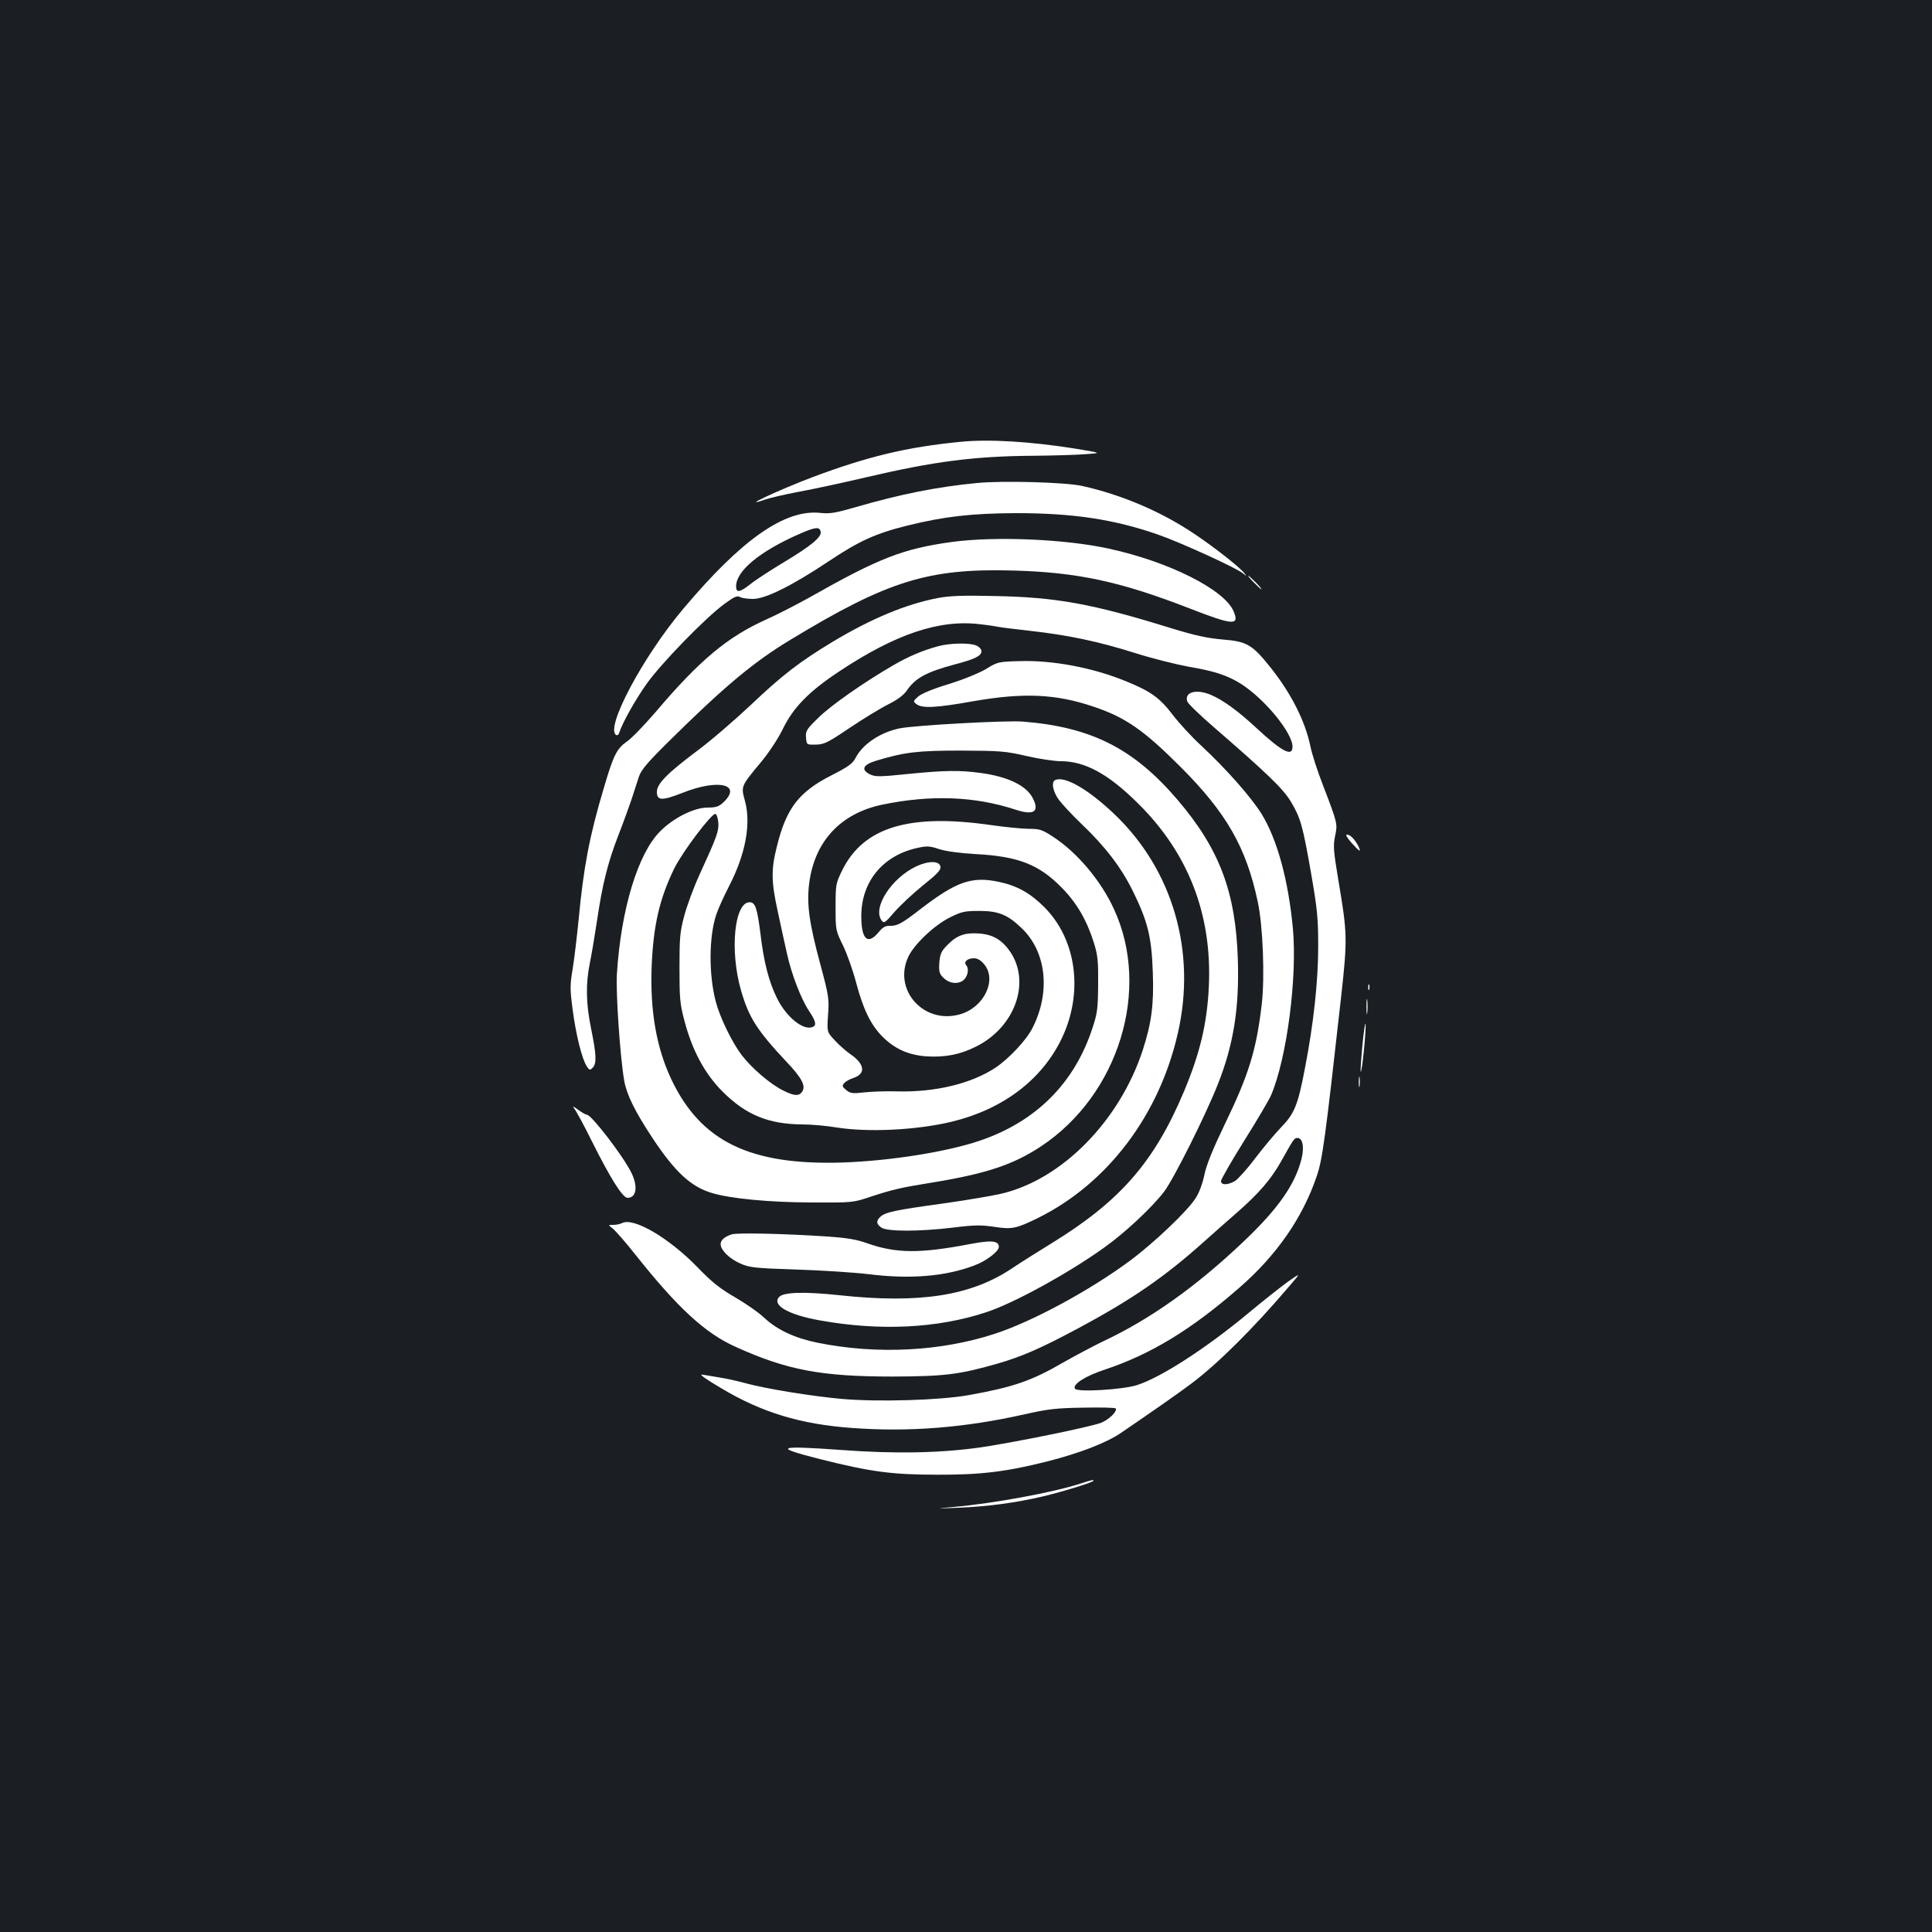 <?xml version="1.0" standalone="no"?>
<!DOCTYPE svg PUBLIC "-//W3C//DTD SVG 20010904//EN"
 "http://www.w3.org/TR/2001/REC-SVG-20010904/DTD/svg10.dtd">
<svg version="1.0" xmlns="http://www.w3.org/2000/svg"
 width="1000pt" height="1000pt" viewBox="0 0 1000 1000"
 preserveAspectRatio="xMidYMid meet">
<rect width="100%" height="100%" fill="#1b1f23"/>
<g transform="translate(0,1000) scale(0.1,-0.1)"
fill="#ffffff" stroke="none">
<path d="M4970 7713 c-276 -27 -480 -76 -765 -183 -172 -65 -386 -165 -246
-116 22 8 103 27 178 41 76 14 233 48 348 75 350 82 560 109 865 111 96 1 216
4 265 8 90 6 90 6 -50 29 -233 37 -447 50 -595 35z"/>
<path d="M5057 7500 c-207 -20 -398 -58 -628 -125 -104 -30 -133 -35 -181 -30
-184 21 -408 -135 -713 -498 -208 -247 -404 -616 -346 -651 6 -4 13 1 16 11
15 49 83 171 143 255 74 104 303 340 400 411 51 38 67 45 82 37 10 -6 41 -10
68 -10 64 0 203 69 393 196 156 104 241 143 407 184 190 47 332 63 562 64 295
0 507 -32 734 -111 113 -39 409 -174 440 -201 20 -16 20 -16 6 2 -24 31 -154
133 -257 202 -172 116 -379 204 -583 249 -88 19 -407 28 -543 15z m-809 -253
c5 -27 -51 -73 -189 -156 -68 -41 -146 -91 -173 -113 -57 -45 -76 -48 -76 -13
0 80 122 181 327 271 84 37 106 39 111 11z"/>
<path d="M4928 7195 c-254 -35 -378 -83 -741 -289 -65 -36 -164 -87 -220 -112
-201 -90 -346 -211 -574 -480 -57 -66 -123 -135 -148 -152 -53 -37 -70 -71
-120 -242 -74 -247 -105 -412 -130 -680 -9 -91 -23 -206 -31 -256 -14 -82 -14
-103 0 -210 17 -129 48 -255 73 -293 14 -21 16 -22 31 -7 21 21 19 68 -9 204
-26 128 -28 229 -6 337 9 44 26 145 38 225 27 183 55 295 109 435 24 61 54
144 68 185 13 41 31 95 39 120 12 35 43 72 147 175 292 289 444 417 638 534
503 305 713 370 1151 358 335 -9 557 -57 919 -198 221 -86 255 -88 223 -13
-47 112 -335 257 -645 324 -225 50 -589 65 -812 35z"/>
<path d="M6490 6985 c19 -19 36 -35 39 -35 3 0 -10 16 -29 35 -19 19 -36 35
-39 35 -3 0 10 -16 29 -35z"/>
<path d="M4856 6905 c-167 -32 -347 -107 -548 -228 -169 -102 -260 -172 -422
-326 -83 -78 -209 -187 -281 -240 -153 -115 -205 -168 -205 -210 0 -46 27 -46
132 -5 188 75 313 44 210 -51 -22 -20 -37 -25 -80 -25 -69 0 -176 -53 -245
-123 -115 -114 -203 -404 -224 -739 -6 -98 17 -433 38 -552 13 -73 55 -158
146 -296 117 -177 200 -253 308 -285 97 -29 294 -48 515 -49 215 -1 215 -1
310 31 111 36 151 46 320 73 274 45 416 92 559 187 402 267 569 812 377 1227
-68 149 -192 295 -317 376 -55 36 -69 40 -123 40 -34 0 -124 9 -201 20 -421
60 -656 -12 -766 -235 -33 -68 -34 -73 -34 -190 0 -119 0 -121 39 -200 21 -44
51 -129 67 -190 37 -139 75 -218 136 -280 65 -65 137 -97 233 -103 94 -5 171
10 252 51 200 99 284 330 178 489 -42 62 -90 91 -160 96 -75 6 -117 -9 -165
-58 -33 -33 -39 -47 -43 -92 -3 -44 0 -57 17 -75 29 -31 69 -39 100 -22 28 16
40 61 22 83 -15 17 6 36 40 36 18 0 36 -10 53 -31 68 -81 -1 -224 -125 -259
-188 -54 -349 127 -267 299 31 65 136 164 216 203 60 30 76 33 152 33 99 0
146 -20 218 -89 128 -122 151 -331 56 -517 -31 -62 -121 -158 -191 -205 -125
-83 -313 -128 -508 -123 -55 2 -132 -1 -170 -5 -62 -7 -73 -6 -95 12 -21 17
-22 22 -11 35 7 9 28 21 47 27 67 22 61 72 -15 124 -23 16 -59 48 -81 72 -40
43 -40 43 -34 131 6 83 4 98 -39 258 -59 217 -73 318 -58 428 29 214 163 357
377 402 250 52 479 44 691 -26 95 -31 125 -10 88 61 -33 64 -128 110 -268 129
-109 15 -186 14 -377 -5 -144 -15 -169 -15 -195 -3 -50 24 -40 50 28 71 149
45 215 53 442 53 203 -1 229 -3 338 -28 65 -15 145 -27 178 -27 125 0 246 -66
400 -219 261 -258 383 -576 366 -946 -9 -193 -46 -347 -129 -545 -154 -366
-332 -569 -688 -787 -63 -39 -153 -95 -199 -126 -213 -144 -479 -186 -897
-141 -178 19 -286 16 -310 -8 -42 -42 45 -93 208 -122 310 -56 609 -42 863 42
139 45 424 201 608 333 109 77 251 210 313 292 50 66 216 398 278 556 81 205
111 393 103 645 -11 349 -95 572 -312 826 -227 266 -447 377 -800 405 -87 7
-559 -19 -639 -35 -100 -21 -190 -81 -227 -152 -16 -31 -37 -46 -129 -93 -166
-85 -231 -170 -279 -367 -30 -117 -29 -181 3 -328 15 -69 36 -168 48 -220 24
-111 74 -241 117 -305 34 -51 39 -73 16 -81 -48 -19 -136 53 -183 149 -42 84
-69 188 -86 335 -17 133 -27 162 -56 162 -79 0 -104 -251 -44 -458 40 -139 83
-206 236 -369 78 -82 99 -123 81 -152 -16 -25 -40 -25 -96 3 -69 33 -167 118
-219 186 -51 68 -112 195 -133 275 -37 140 -36 335 2 450 9 28 39 95 68 151
84 164 113 319 81 438 -21 77 -22 75 81 199 44 53 90 123 115 174 54 111 134
193 289 296 293 195 521 272 732 246 45 -5 89 -12 97 -14 8 -2 80 -11 160 -20
198 -22 355 -55 545 -115 88 -28 213 -59 278 -71 132 -22 201 -45 271 -89 122
-78 266 -253 266 -325 0 -54 -53 -27 -187 97 -97 90 -173 145 -237 172 -74 31
-136 14 -121 -34 3 -11 66 -72 138 -134 277 -240 359 -319 399 -386 50 -84 61
-123 105 -375 32 -185 36 -230 36 -375 0 -177 -24 -401 -69 -631 -36 -189 -54
-233 -123 -304 -32 -33 -92 -105 -134 -160 -41 -55 -89 -108 -105 -118 -39
-22 -72 -22 -72 0 0 9 54 103 119 207 66 105 129 212 140 237 82 193 136 609
113 864 -24 251 -81 460 -162 592 -55 88 -182 232 -313 354 -49 45 -115 117
-147 159 -66 87 -114 122 -240 173 -172 71 -382 111 -556 105 -105 -3 -111 -4
-169 -40 -35 -21 -115 -54 -192 -78 -83 -25 -143 -50 -160 -65 -27 -24 -28
-25 -9 -40 29 -22 101 -19 291 15 263 46 430 39 629 -29 163 -55 258 -122 446
-310 238 -238 340 -416 400 -698 27 -125 37 -389 21 -529 -28 -240 -67 -366
-192 -624 -62 -129 -94 -208 -105 -260 -9 -44 -27 -94 -45 -121 -42 -67 -217
-233 -341 -325 -208 -154 -506 -315 -700 -378 -279 -91 -609 -108 -916 -46
-118 24 -208 66 -275 128 -28 27 -97 75 -152 107 -78 45 -121 79 -195 156
-149 153 -332 260 -391 228 -10 -5 -30 -9 -45 -9 -27 0 -27 0 -1 -20 14 -12
66 -71 115 -133 220 -277 361 -407 519 -478 267 -121 445 -154 813 -154 268 1
343 10 540 66 131 38 223 78 425 186 272 146 442 263 640 440 54 48 135 120
180 159 112 98 174 171 225 261 65 116 69 123 85 123 28 0 37 -47 21 -111 -34
-132 -122 -257 -297 -423 -248 -236 -486 -405 -734 -521 -49 -24 -142 -73
-205 -109 -162 -94 -257 -126 -485 -167 -152 -27 -466 -36 -656 -20 -156 14
-397 53 -502 82 -39 11 -99 24 -132 29 -33 6 -73 12 -90 15 -19 3 16 -22 99
-71 209 -125 411 -186 675 -205 297 -22 585 1 896 71 120 27 163 32 303 34 90
2 165 0 167 -4 9 -15 -35 -58 -75 -74 -52 -21 -445 -101 -620 -127 -209 -30
-444 -35 -726 -14 -334 24 -356 15 -107 -48 260 -65 369 -80 603 -80 224 -1
357 15 568 68 172 44 307 96 385 149 160 109 303 209 364 255 137 103 322 287
504 501 64 74 64 74 -6 25 -38 -28 -131 -101 -205 -163 -218 -181 -450 -331
-574 -371 -75 -24 -310 -38 -322 -19 -14 22 52 65 152 98 240 80 448 206 699
425 192 167 327 361 400 576 30 88 43 181 126 924 34 306 33 333 -13 605 -26
156 -28 181 -18 231 14 65 14 65 -62 264 -28 71 -57 161 -65 200 -27 133 -101
278 -209 413 -93 116 -121 132 -246 142 -79 7 -141 20 -268 59 -410 127 -593
160 -915 166 -159 4 -229 1 -289 -10z m-1138 -1163 c3 -44 -6 -70 -98 -271
-29 -63 -64 -158 -78 -210 -23 -86 -25 -115 -25 -271 0 -157 2 -185 26 -275
40 -152 105 -273 197 -365 121 -121 238 -169 415 -170 44 0 121 -7 170 -15
166 -27 417 -15 601 29 264 64 466 216 569 430 114 237 78 512 -89 680 -74 74
-142 112 -238 132 -139 29 -218 1 -403 -141 -98 -76 -121 -88 -159 -87 -23 1
-38 -8 -59 -34 -56 -67 -89 -36 -89 84 0 180 113 316 294 354 47 10 62 9 109
-7 34 -11 105 -21 194 -26 217 -12 323 -54 440 -173 78 -79 130 -168 167 -286
20 -64 23 -95 22 -215 -1 -125 -4 -149 -29 -225 -93 -286 -292 -485 -583 -584
-171 -58 -460 -104 -707 -113 -482 -16 -738 108 -891 432 -77 164 -110 355
-101 585 9 212 41 349 117 505 43 87 195 288 213 282 7 -2 13 -22 15 -45z"/>
<path d="M4743 5516 c-129 -61 -228 -214 -180 -280 12 -17 18 -13 68 45 30 34
96 96 147 137 73 58 92 79 90 95 -4 32 -60 33 -125 3z"/>
<path d="M4855 6655 c-77 -21 -152 -52 -229 -97 -151 -87 -327 -210 -390 -273
-62 -60 -67 -69 -64 -103 3 -37 3 -37 50 -36 42 0 61 9 175 86 70 47 160 102
200 122 48 24 80 48 96 71 44 65 102 97 249 136 103 27 138 44 138 68 0 10
-11 23 -25 29 -34 16 -137 14 -200 -3z"/>
<path d="M5463 5963 c-23 -9 -14 -59 17 -102 17 -23 69 -79 116 -124 126 -120
207 -226 269 -352 76 -155 96 -236 102 -420 6 -165 -7 -261 -52 -400 -120
-367 -419 -671 -734 -744 -47 -11 -185 -34 -305 -51 -240 -33 -292 -44 -318
-67 -24 -21 -23 -39 4 -57 30 -21 196 -21 371 0 112 14 144 14 213 4 92 -14
113 -10 229 47 357 178 624 529 721 953 98 423 -25 848 -329 1137 -134 127
-254 197 -304 176z"/>
<path d="M6996 5637 c42 -47 52 -52 34 -15 -19 35 -41 58 -58 58 -9 0 0 -16
24 -43z"/>
<path d="M7082 4890 c0 -14 2 -19 5 -12 2 6 2 18 0 25 -3 6 -5 1 -5 -13z"/>
<path d="M7073 4790 c0 -36 2 -50 4 -32 2 17 2 47 0 65 -2 17 -4 3 -4 -33z"/>
<path d="M7052 4591 c-7 -73 -11 -135 -9 -138 7 -6 29 219 25 247 -1 14 -9
-35 -16 -109z"/>
<path d="M7033 4400 c0 -25 2 -35 4 -22 2 12 2 32 0 45 -2 12 -4 2 -4 -23z"/>
<path d="M2971 4264 c9 -10 52 -89 94 -174 95 -190 158 -290 183 -290 47 0 55
60 19 132 -45 89 -206 298 -229 298 -6 0 -27 12 -47 27 -23 17 -30 19 -20 7z"/>
<path d="M3787 3611 c-38 -13 -57 -30 -57 -51 0 -31 47 -76 102 -100 48 -21
74 -24 288 -31 129 -4 298 -15 375 -24 216 -27 398 -12 548 45 62 23 127 73
127 96 0 32 -38 36 -148 15 -262 -50 -383 -49 -534 4 -55 20 -106 28 -208 35
-227 15 -463 20 -493 11z"/>
<path d="M5589 2320 c-139 -45 -442 -101 -652 -120 -102 -9 -102 -9 23 -4 152
6 300 26 440 59 107 26 260 73 260 81 0 6 -9 4 -71 -16z"/>
</g>
</svg>
